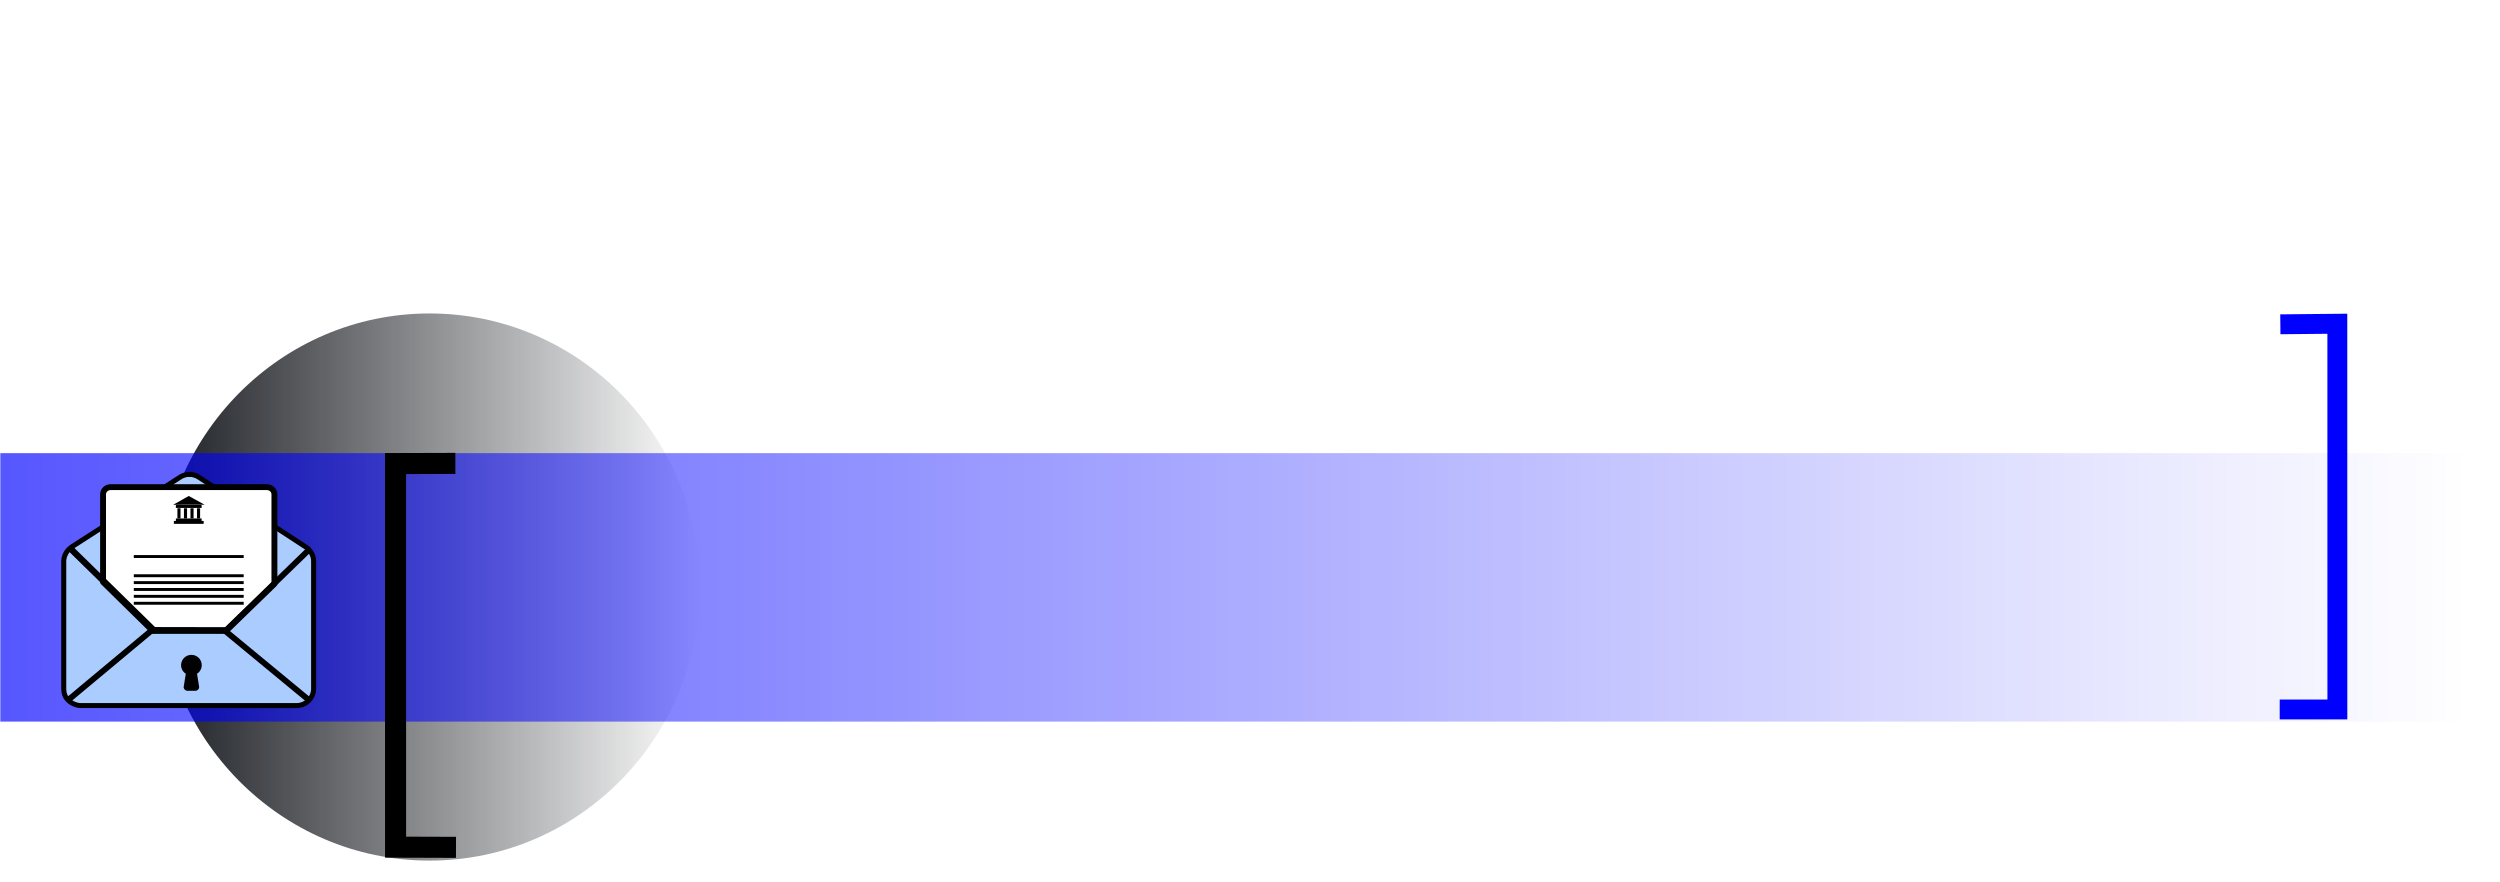 <?xml version="1.0" encoding="UTF-8" standalone="no"?>
<svg
   xmlns:osb="http://www.openswatchbook.org/uri/2009/osb"
   xmlns:dc="http://purl.org/dc/elements/1.1/"
   xmlns:cc="http://creativecommons.org/ns#"
   xmlns:rdf="http://www.w3.org/1999/02/22-rdf-syntax-ns#"
   xmlns:svg="http://www.w3.org/2000/svg"
   xmlns="http://www.w3.org/2000/svg"
   xmlns:xlink="http://www.w3.org/1999/xlink"
   xmlns:sodipodi="http://sodipodi.sourceforge.net/DTD/sodipodi-0.dtd"
   xmlns:inkscape="http://www.inkscape.org/namespaces/inkscape"
   width="850"
   height="300"
   viewBox="0 0 722.5 1250"
   id="svg2"
   version="1.1"
   inkscape:version="0.91 r"
   sodipodi:docname="first-page.svg">
  <defs
     id="defs4">
    <linearGradient
       inkscape:collect="always"
       id="linearGradient5763">
      <stop
         style="stop-color:#0000ff;stop-opacity:1;"
         offset="0"
         id="stop5765" />
      <stop
         style="stop-color:#0000ff;stop-opacity:0;"
         offset="1"
         id="stop5767" />
    </linearGradient>
    <linearGradient
       id="linearGradient5762"
       osb:paint="gradient">
      <stop
         style="stop-color:#1c1f24;stop-opacity:1;"
         offset="0"
         id="stop5764" />
      <stop
         style="stop-color:#1c1f24;stop-opacity:0;"
         offset="1"
         id="stop5766" />
    </linearGradient>
    <linearGradient
       id="linearGradient4299"
       osb:paint="solid">
      <stop
         style="stop-color:#c38300;stop-opacity:1;"
         offset="0"
         id="stop4301" />
    </linearGradient>
    <marker
       inkscape:stockid="Arrow1Lstart"
       orient="auto"
       refY="0"
       refX="0"
       id="Arrow1Lstart"
       style="overflow:visible"
       inkscape:isstock="true">
      <path
         id="path4178"
         d="M 0,0 5,-5 -12.5,0 5,5 0,0 Z"
         style="fill:#000000;fill-opacity:1;fill-rule:evenodd;stroke:#000000;stroke-width:1pt;stroke-opacity:1"
         transform="matrix(0.8,0,0,0.8,10,0)"
         inkscape:connector-curvature="0" />
    </marker>
    <linearGradient
       inkscape:collect="always"
       xlink:href="#linearGradient5762"
       id="linearGradient5770"
       x1="-873.816"
       y1="-268.037"
       x2="-11.819"
       y2="-268.037"
       gradientUnits="userSpaceOnUse"
       gradientTransform="matrix(0.888,0,0,1.076,-407.91,69.938)" />
    <radialGradient
       inkscape:collect="always"
       xlink:href="#linearGradient5763"
       id="radialGradient5761"
       cx="418.449"
       cy="-201.213"
       fx="418.449"
       fy="-201.213"
       r="1402.892"
       gradientTransform="matrix(1.246,0,0,0.136,-182.313,-190.607)"
       gradientUnits="userSpaceOnUse" />
    <linearGradient
       inkscape:collect="always"
       xlink:href="#linearGradient5763"
       id="linearGradient5769"
       x1="-984.444"
       y1="-201.213"
       x2="1821.341"
       y2="-201.213"
       gradientUnits="userSpaceOnUse"
       gradientTransform="matrix(1.246,0,0,1,-182.313,-16.667)" />
    <filter
       inkscape:collect="always"
       id="filter4817"
       x="-41.837"
       width="84.675"
       y="-0.058"
       height="1.116">
      <feGaussianBlur
         inkscape:collect="always"
         stdDeviation="1.75"
         id="feGaussianBlur4819" />
    </filter>
    <filter
       style="color-interpolation-filters:sRGB"
       inkscape:label="Inner Shadow"
       inkscape:menu="Shadows and Glows"
       inkscape:menu-tooltip="Adds a colorizable drop shadow inside"
       id="filter3209">
      <feGaussianBlur
         stdDeviation="4"
         result="result8"
         id="feGaussianBlur3211" />
      <feOffset
         dx="4"
         dy="4"
         result="result11"
         id="feOffset3213" />
      <feComposite
         result="result6"
         in="SourceGraphic"
         operator="in"
         in2="result11"
         id="feComposite3215" />
      <feFlood
         result="result10"
         in="result6"
         flood-opacity="1"
         flood-color="rgb(0,0,0)"
         id="feFlood3217" />
      <feBlend
         mode="normal"
         in="result6"
         in2="result10"
         id="feBlend3219" />
      <feComposite
         result="result2"
         operator="in"
         in2="SourceGraphic"
         id="feComposite3221" />
    </filter>
    <filter
       style="color-interpolation-filters:sRGB"
       inkscape:label="Drop Shadow"
       id="filter8612">
      <feFlood
         flood-opacity="0.301"
         flood-color="rgb(0,0,0)"
         result="flood"
         id="feFlood8614" />
      <feComposite
         in="flood"
         in2="SourceGraphic"
         operator="in"
         result="composite1"
         id="feComposite8616" />
      <feGaussianBlur
         stdDeviation="2"
         result="blur"
         id="feGaussianBlur8618" />
      <feOffset
         dx="5.4"
         dy="-0.4"
         result="offset"
         id="feOffset8620" />
      <feComposite
         in="SourceGraphic"
         in2="offset"
         operator="over"
         result="composite2"
         id="feComposite8622" />
    </filter>
  </defs>
  <sodipodi:namedview
     id="base"
     pagecolor="#ffffff"
     bordercolor="#666666"
     borderopacity="1.0"
     inkscape:pageopacity="0.0"
     inkscape:pageshadow="2"
     inkscape:zoom="0.7"
     inkscape:cx="-14.084218"
     inkscape:cy="-27.638898"
     inkscape:document-units="px"
     inkscape:current-layer="layer1"
     showgrid="false"
     inkscape:window-width="1920"
     inkscape:window-height="1028"
     inkscape:window-x="0"
     inkscape:window-y="0"
     inkscape:window-maximized="1" />
  <g
     inkscape:label="Layer 1"
     inkscape:groupmode="layer"
     id="layer1"
     transform="translate(0,1050)">
    <ellipse
       style="fill:url(#linearGradient5770);fill-opacity:1;stroke:#000000;stroke-width:0;stroke-linejoin:miter;stroke-miterlimit:4.1;stroke-dasharray:none;stroke-dashoffset:0;stroke-opacity:1"
       id="path5760"
       cx="-800.997"
       cy="-218.382"
       rx="382.595"
       ry="387.551" />
    <rect
       style="opacity:0.66;fill:url(#linearGradient5769);fill-opacity:1;stroke:url(#radialGradient5761);stroke-width:0;stroke-miterlimit:4.1;stroke-dasharray:none;stroke-opacity:1"
       id="rect4136"
       width="3496.564"
       height="380.307"
       x="-1409.124"
       y="-408.034"
       ry="0" />
    <path
       style="fill:none;fill-opacity:1;fill-rule:evenodd;stroke:#0000ff;stroke-width:28.164;stroke-linecap:butt;stroke-linejoin:miter;stroke-miterlimit:4.1;stroke-dasharray:none;stroke-dashoffset:0;stroke-opacity:1"
       d="m 1819.994,-44.934 81.704,-3e-4 -0.063,-546.435 -80.733,0.792"
       id="path4162"
       inkscape:connector-curvature="0"
       sodipodi:nodetypes="cccc" />
    <path
       style="fill:none;fill-opacity:1;fill-rule:evenodd;stroke:#000000;stroke-width:29.823;stroke-linecap:butt;stroke-linejoin:miter;stroke-miterlimit:4.1;stroke-dasharray:none;stroke-dashoffset:0;stroke-opacity:1"
       d="m -763.595,150.412 -85.599,-0.281 -0.05,-543.391 84.764,-0.254"
       id="path4162-9"
       inkscape:connector-curvature="0"
       sodipodi:nodetypes="cccc" />
    <g
       transform="matrix(0.962,0,0,0.957,-592.949,548.251)"
       id="g4302"
       style="stroke-width:1.813;stroke-miterlimit:4;stroke-dasharray:none">
      <path
         sodipodi:nodetypes="cccccsccsccccc"
         inkscape:connector-curvature="0"
         id="path5524"
         d="m -570.374,-967.852 c -4.629,0.087 -9.226,1.488 -13.115,3.999 l -160.081,103.55 c -7.094,4.981 -11.376,13.04 -11.458,21.042 0,71.818 0,120.945 0,188.617 4.6e-4,6.556 1.777,12.296 6.412,16.931 4.635,4.635 12.073,8.109 18.629,8.11 l 317.893,0 c 6.556,-5.2e-4 13.071,-2.699 17.706,-7.335 4.635,-4.635 7.334,-11.15 7.335,-17.706 l 0,-188.617 c 0,-8.265 -4.401,-16.402 -11.313,-20.933 l -157.811,-103.55 c -4.179,-2.745 -9.196,-4.197 -14.196,-4.107 z"
         style="fill:#aaccff;stroke:#000000;stroke-width:7.382;stroke-linecap:butt;stroke-linejoin:miter;stroke-miterlimit:4;stroke-dasharray:none;stroke-opacity:1" />
      <rect
         transform="matrix(1.319,0,0,1.02,142.579,16.124)"
         ry="39.512"
         rx="31.669"
         y="-883.481"
         x="-444.025"
         height="72.225"
         width="0.1"
         id="rect4727"
         style="opacity:0.677;fill:#000000;fill-opacity:1;fill-rule:evenodd;stroke:#000000;stroke-width:1.497;stroke-linecap:round;stroke-linejoin:miter;stroke-miterlimit:4;stroke-dasharray:none;stroke-opacity:1;filter:url(#filter4817)" />
      <path
         id="rect3876"
         d="m -685.997,-948.919 c -6.162,0 -11.133,4.753 -11.133,10.665 l 0,129.816 c 24.33,24.038 52.558,51.937 71.808,70.907 l 0.036,0 110.432,0.216 c 23.353,-22.8 46.723,-45.589 70.078,-68.385 l 0,-132.554 c 0,-5.912 -4.971,-10.665 -11.133,-10.665 l -230.088,0 z"
         style="fill:#ffffff;fill-opacity:1;stroke:#000000;stroke-width:8.685;stroke-linecap:round;stroke-linejoin:round;stroke-miterlimit:4;stroke-dasharray:none;stroke-opacity:1"
         inkscape:connector-curvature="0" />
      <path
         inkscape:connector-curvature="0"
         id="path6575"
         d="m -651.864,-846.249 c 161.826,0 161.826,0 161.826,0"
         style="fill:#ffffff;stroke:#000000;stroke-width:4.342;stroke-linecap:butt;stroke-linejoin:miter;stroke-miterlimit:4;stroke-dasharray:none;stroke-opacity:1" />
      <path
         inkscape:connector-curvature="0"
         id="path6575-4"
         d="m -651.864,-777.071 c 161.826,0 161.826,0 161.826,0"
         style="fill:#ffffff;stroke:#000000;stroke-width:4.342;stroke-linecap:butt;stroke-linejoin:miter;stroke-miterlimit:4;stroke-dasharray:none;stroke-opacity:1" />
      <path
         inkscape:connector-curvature="0"
         id="path6575-0"
         d="m -651.864,-817.837 c 161.826,0 161.826,0 161.826,0"
         style="fill:#ffffff;stroke:#000000;stroke-width:4.342;stroke-linecap:butt;stroke-linejoin:miter;stroke-miterlimit:4;stroke-dasharray:none;stroke-opacity:1" />
      <path
         inkscape:connector-curvature="0"
         id="path6575-9"
         d="m -651.864,-787.262 c 161.826,0 161.826,0 161.826,0"
         style="fill:#ffffff;stroke:#000000;stroke-width:4.342;stroke-linecap:butt;stroke-linejoin:miter;stroke-miterlimit:4;stroke-dasharray:none;stroke-opacity:1" />
      <path
         inkscape:connector-curvature="0"
         id="path6575-48"
         d="m -651.864,-797.454 c 161.826,0 161.826,0 161.826,0"
         style="fill:#ffffff;stroke:#000000;stroke-width:4.342;stroke-linecap:butt;stroke-linejoin:miter;stroke-miterlimit:4;stroke-dasharray:none;stroke-opacity:1" />
      <path
         inkscape:connector-curvature="0"
         id="path6575-8"
         d="m -651.864,-807.645 c 161.826,0 161.826,0 161.826,0"
         style="fill:#ffffff;stroke:#000000;stroke-width:4.342;stroke-linecap:butt;stroke-linejoin:miter;stroke-miterlimit:4;stroke-dasharray:none;stroke-opacity:1" />
      <path
         inkscape:connector-curvature="0"
         id="path6341"
         d="m -555.8,-689.461 c 0,-8.407 -6.81,-15.217 -15.218,-15.217 -8.408,0 -15.217,6.81 -15.217,15.217 0,5.365 2.778,10.083 6.961,12.784 0,0 -1.487,8.98 -3.158,19.555 0,3.156 2.549,5.705 5.707,5.705 l 11.414,0 c 3.158,0 5.706,-2.549 5.706,-5.705 l -3.158,-19.555 c 4.184,-2.701 6.963,-7.419 6.963,-12.784 z"
         style="fill:#010101;fill-rule:evenodd;stroke-width:1.813;stroke-miterlimit:4;stroke-dasharray:none;filter:url(#filter3209)" />
      <path
         inkscape:connector-curvature="0"
         id="path6702"
         d="m -748.614,-856.159 121.709,119.944 -121.709,-119.944 z m 122.286,119.944 -122.286,102.505 122.286,-102.505 z"
         style="fill:#ffffff;stroke:#000000;stroke-width:1.737;stroke-linecap:butt;stroke-linejoin:miter;stroke-miterlimit:4;stroke-dasharray:none;stroke-opacity:1" />
      <path
         id="path6704"
         d="m -393.975,-856.164 -122.872,119.961"
         style="fill:#ffffff;stroke:#000000;stroke-width:8.685;stroke-linecap:butt;stroke-linejoin:miter;stroke-miterlimit:4;stroke-dasharray:none;stroke-opacity:1"
         inkscape:connector-curvature="0" />
      <path
         id="path6700"
         d="m -517.43,-736.203 123.455,102.491"
         style="fill:#ffffff;stroke:#000000;stroke-width:8.685;stroke-linecap:butt;stroke-linejoin:miter;stroke-miterlimit:4;stroke-dasharray:none;stroke-opacity:1"
         inkscape:connector-curvature="0" />
      <path
         id="path8610"
         d="m -748.615,-856.159 121.709,119.944 z"
         style="fill:#f9f9f9;stroke:#000000;stroke-width:8.685;stroke-linecap:butt;stroke-linejoin:miter;stroke-miterlimit:4;stroke-dasharray:none;stroke-opacity:1;filter:url(#filter8612)"
         inkscape:connector-curvature="0" />
      <path
         id="path6722"
         d="M -626.329,-736.215 -748.615,-633.709 Z"
         style="fill:#f9f9f9;stroke:#000000;stroke-width:8.685;stroke-linecap:butt;stroke-linejoin:miter;stroke-miterlimit:4;stroke-dasharray:none;stroke-opacity:1"
         inkscape:connector-curvature="0" />
      <g
         transform="matrix(1.24,0,0,1.24,-155.843,-74.795)"
         id="g4980"
         style="stroke-width:3.654;stroke-miterlimit:4;stroke-dasharray:none">
        <g
           id="g4970"
           transform="matrix(1,0,0,0.901,0.251,-66.935)"
           style="stroke-width:3.849;stroke-miterlimit:4;stroke-dasharray:none">
          <path
             inkscape:connector-curvature="0"
             id="path4912"
             d="m -346.623,-680.158 c 0,13.102 0,13.514 0,13.514"
             style="fill:none;stroke:#000000;stroke-width:3.688;stroke-linecap:butt;stroke-linejoin:miter;stroke-miterlimit:4;stroke-dasharray:none;stroke-opacity:1" />
          <path
             inkscape:connector-curvature="0"
             id="path4912-1"
             d="m -323.36,-680.158 c 0,13.102 0,13.514 0,13.514"
             style="fill:none;stroke:#000000;stroke-width:3.688;stroke-linecap:butt;stroke-linejoin:miter;stroke-miterlimit:4;stroke-dasharray:none;stroke-opacity:1" />
          <path
             inkscape:connector-curvature="0"
             id="path4912-7"
             d="m -331.114,-680.158 c 0,13.102 0,13.514 0,13.514"
             style="fill:none;stroke:#000000;stroke-width:3.688;stroke-linecap:butt;stroke-linejoin:miter;stroke-miterlimit:4;stroke-dasharray:none;stroke-opacity:1" />
          <path
             inkscape:connector-curvature="0"
             id="path4912-4"
             d="m -338.868,-680.158 c 0,13.102 0,13.514 0,13.514"
             style="fill:none;stroke:#000000;stroke-width:3.688;stroke-linecap:butt;stroke-linejoin:miter;stroke-miterlimit:4;stroke-dasharray:none;stroke-opacity:1" />
        </g>
        <path
           style="fill:none;stroke:#000000;stroke-width:3.502;stroke-linecap:butt;stroke-linejoin:miter;stroke-miterlimit:4;stroke-dasharray:none;stroke-opacity:1"
           d="m -350.026,-665.839 c 30.572,0 30.572,0 30.572,0"
           id="path4946"
           inkscape:connector-curvature="0" />
        <path
           style="fill:none;stroke:#000000;stroke-width:3.502;stroke-linecap:butt;stroke-linejoin:miter;stroke-miterlimit:4;stroke-dasharray:none;stroke-opacity:1"
           d="m -317.048,-662.881 -35.384,0"
           id="path4948"
           inkscape:connector-curvature="0" />
        <path
           style="fill:none;stroke:#000000;stroke-width:3.502;stroke-linecap:butt;stroke-linejoin:miter;stroke-miterlimit:4;stroke-dasharray:none;stroke-opacity:1"
           d="m -350.026,-681.912 c 30.572,0 30.572,0 30.572,0"
           id="path4946-0"
           inkscape:connector-curvature="0" />
        <path
           sodipodi:type="star"
           style="fill:#000000;fill-opacity:1;fill-rule:evenodd;stroke:#000000;stroke-width:5.477;stroke-linecap:butt;stroke-linejoin:miter;stroke-miterlimit:4;stroke-dasharray:none;stroke-opacity:1"
           id="path4978"
           sodipodi:sides="3"
           sodipodi:cx="-372.99884"
           sodipodi:cy="-674.83453"
           sodipodi:r1="13.736926"
           sodipodi:r2="6.8684626"
           sodipodi:arg1="0.51834803"
           sodipodi:arg2="1.5655456"
           inkscape:flatsided="true"
           inkscape:rounded="0"
           inkscape:randomized="0"
           d="m -361.066,-668.029 -23.793,0.125 11.788,-20.668 z"
           transform="matrix(1.123,0,0,0.364,84.28,-441.787)"
           inkscape:transform-center-x="-0.0405324"
           inkscape:transform-center-y="-1.2380267" />
      </g>
      <path
         inkscape:connector-curvature="0"
         id="path5226"
         d="m -627.996,-736.037 c 112.253,0 112.253,0 112.253,0"
         style="fill:none;stroke:#000000;stroke-width:8.685;stroke-linecap:butt;stroke-linejoin:miter;stroke-miterlimit:4;stroke-dasharray:none;stroke-opacity:1" />
    </g>
    <ellipse
       style="opacity:0.66;fill:#0000ff;fill-opacity:1;stroke:#000000;stroke-width:4.167;stroke-linejoin:miter;stroke-miterlimit:4.082;stroke-dasharray:none;stroke-dashoffset:0;stroke-opacity:1"
       id="path5735"
       cx="-729.835"
       cy="700.867"
       rx="2.104"
       ry="21.045" />
  </g>
</svg>
